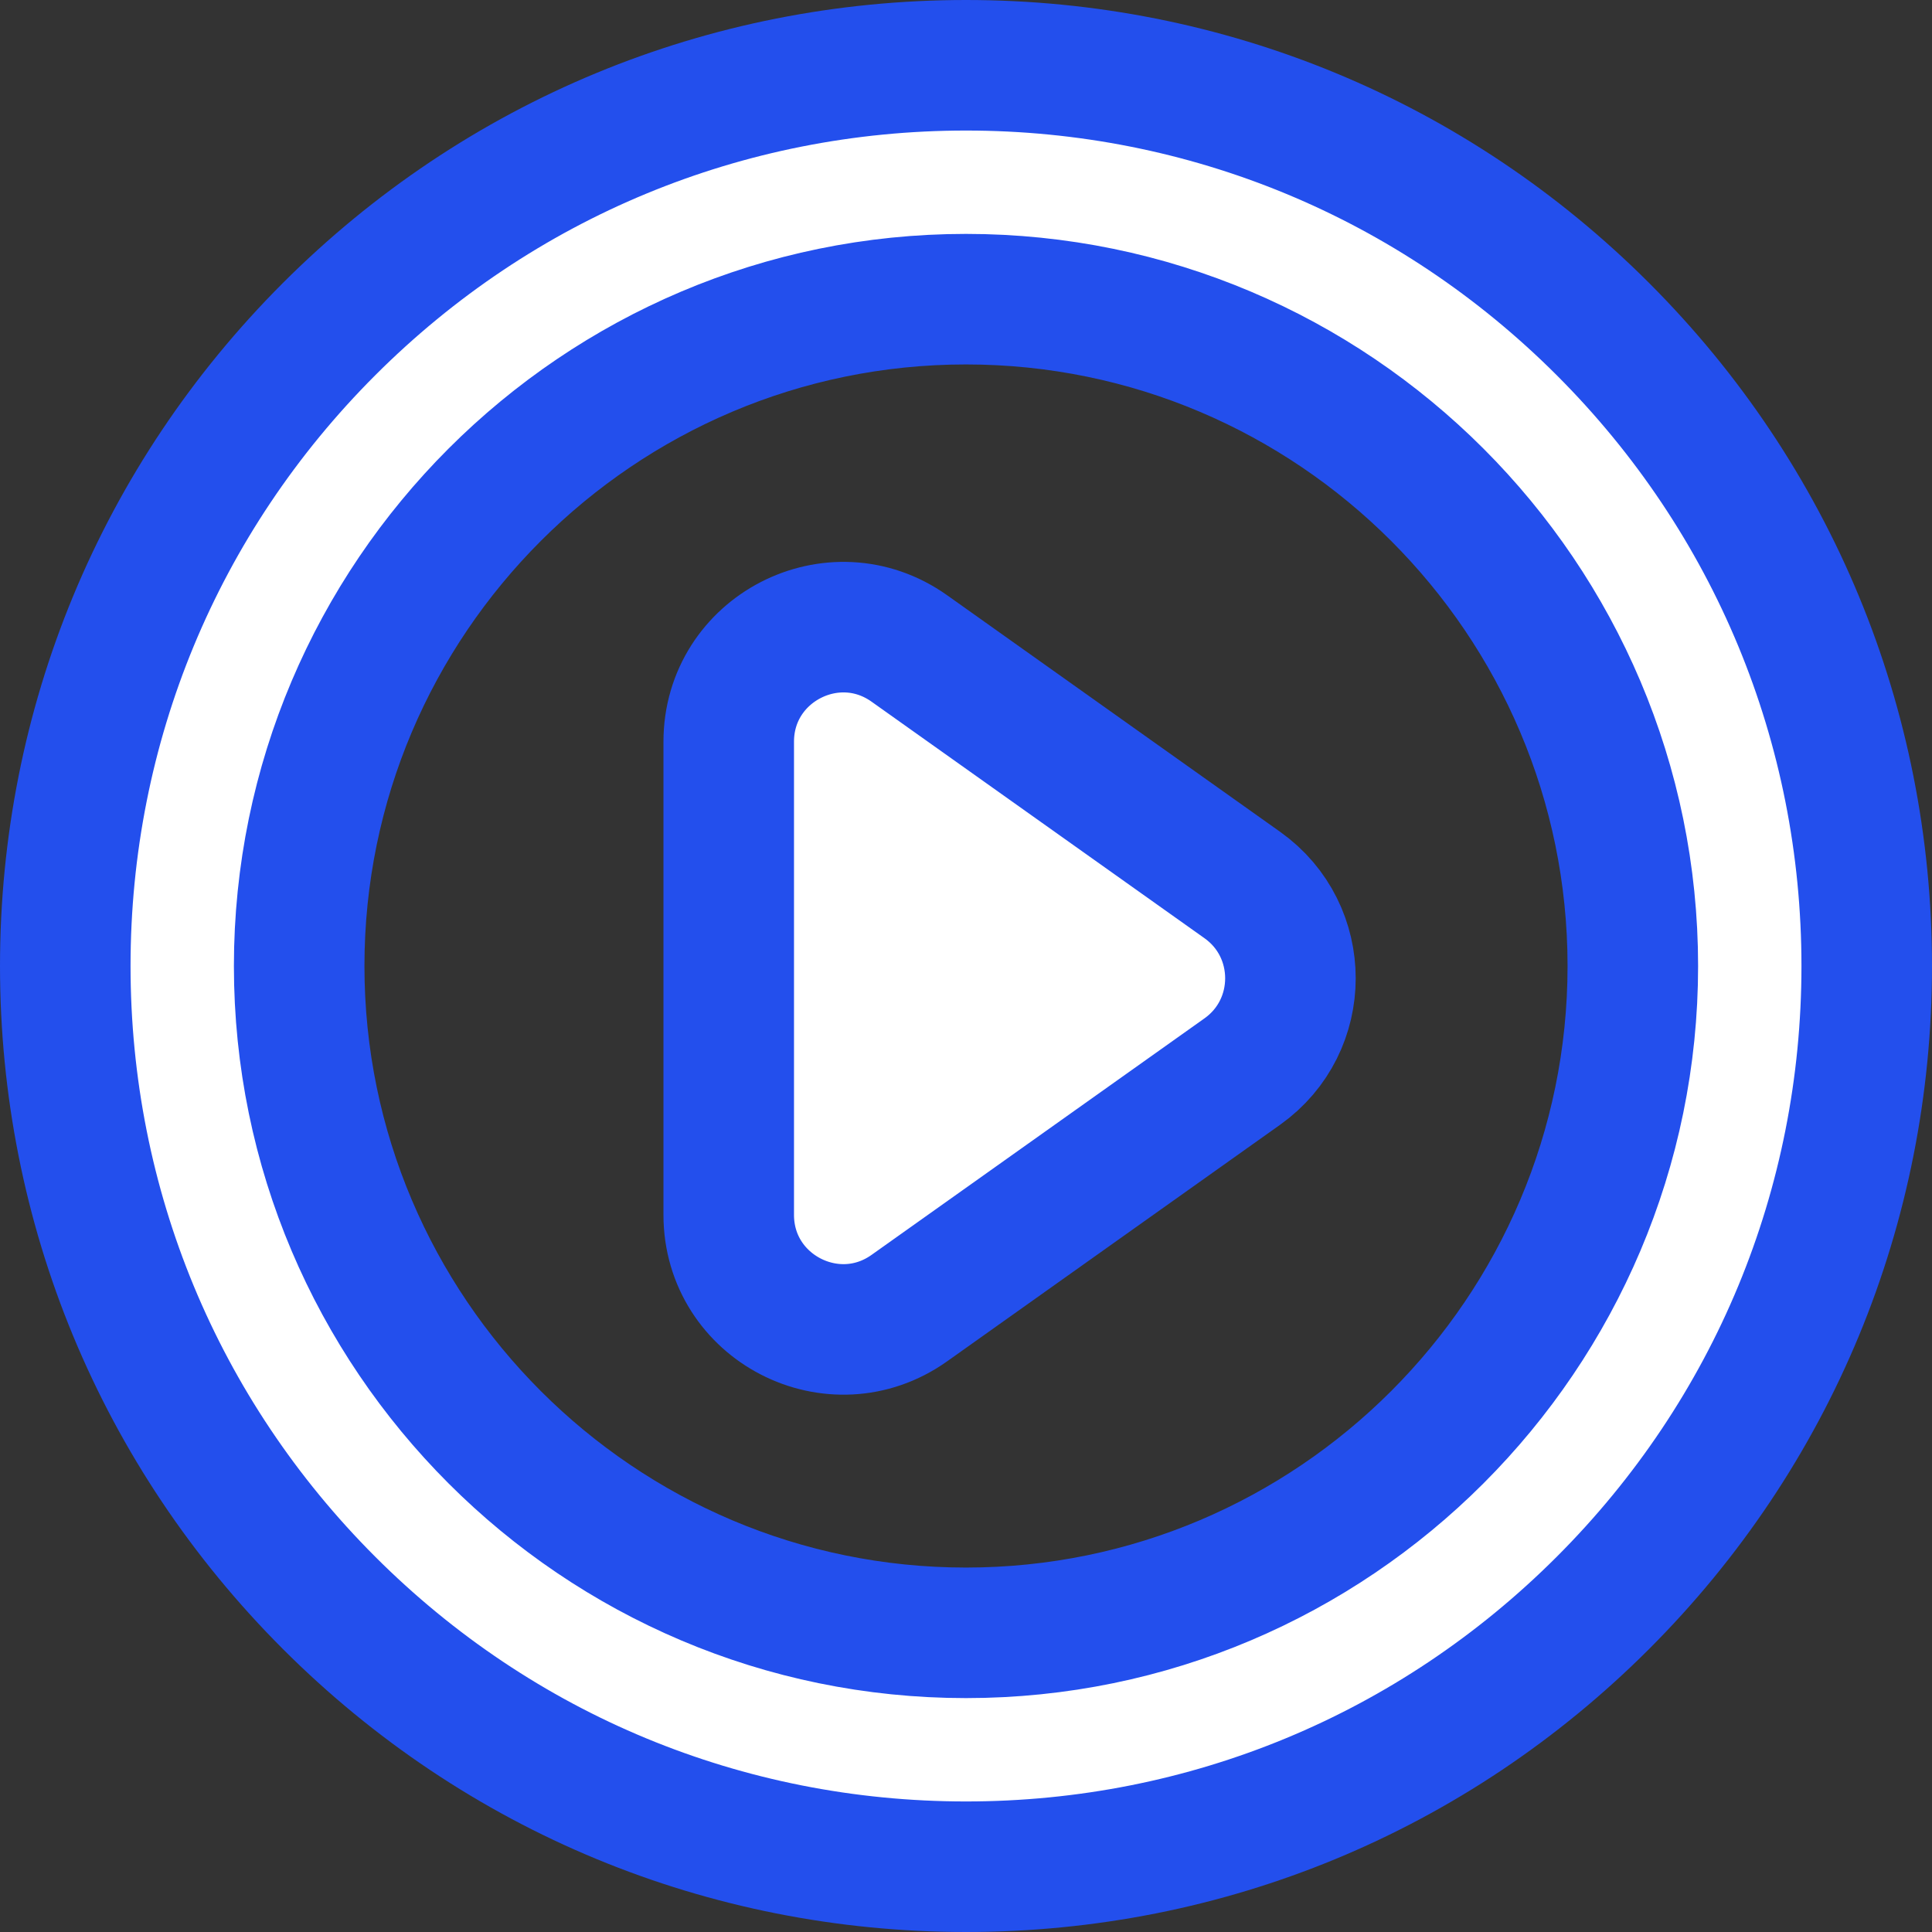 <svg width="74" height="74" viewBox="0 0 74 74" fill="none" xmlns="http://www.w3.org/2000/svg"><rect x="0" y="0" width="74" height="74" fill="#333333" stroke="none"/><path d="M61.395 12.605L61.395 12.605C54.882 6.092 46.211 2.5 37 2.5C27.789 2.5 19.118 6.092 12.605 12.605L12.605 12.605C6.092 19.118 2.5 27.789 2.5 37C2.5 46.211 6.092 54.882 12.605 61.395L12.605 61.395C19.118 67.908 27.789 71.5 37 71.5C46.211 71.5 54.882 67.908 61.395 61.395L61.395 61.395C67.908 54.882 71.5 46.211 71.5 37C71.5 27.789 67.908 19.118 61.395 12.605ZM37 62.541C22.919 62.541 11.459 51.081 11.459 37C11.459 22.919 22.919 11.459 37 11.459C51.081 11.459 62.541 22.919 62.541 37C62.541 51.081 51.081 62.541 37 62.541ZM27.912 46.53C27.912 50.089 31.931 52.164 34.832 50.102L47.583 41.043C50.041 39.296 50.041 35.645 47.583 33.898L34.832 24.839C31.931 22.777 27.912 24.852 27.912 28.411V46.53Z" fill="#fff" stroke="#234FED" stroke-width="5"/></svg>